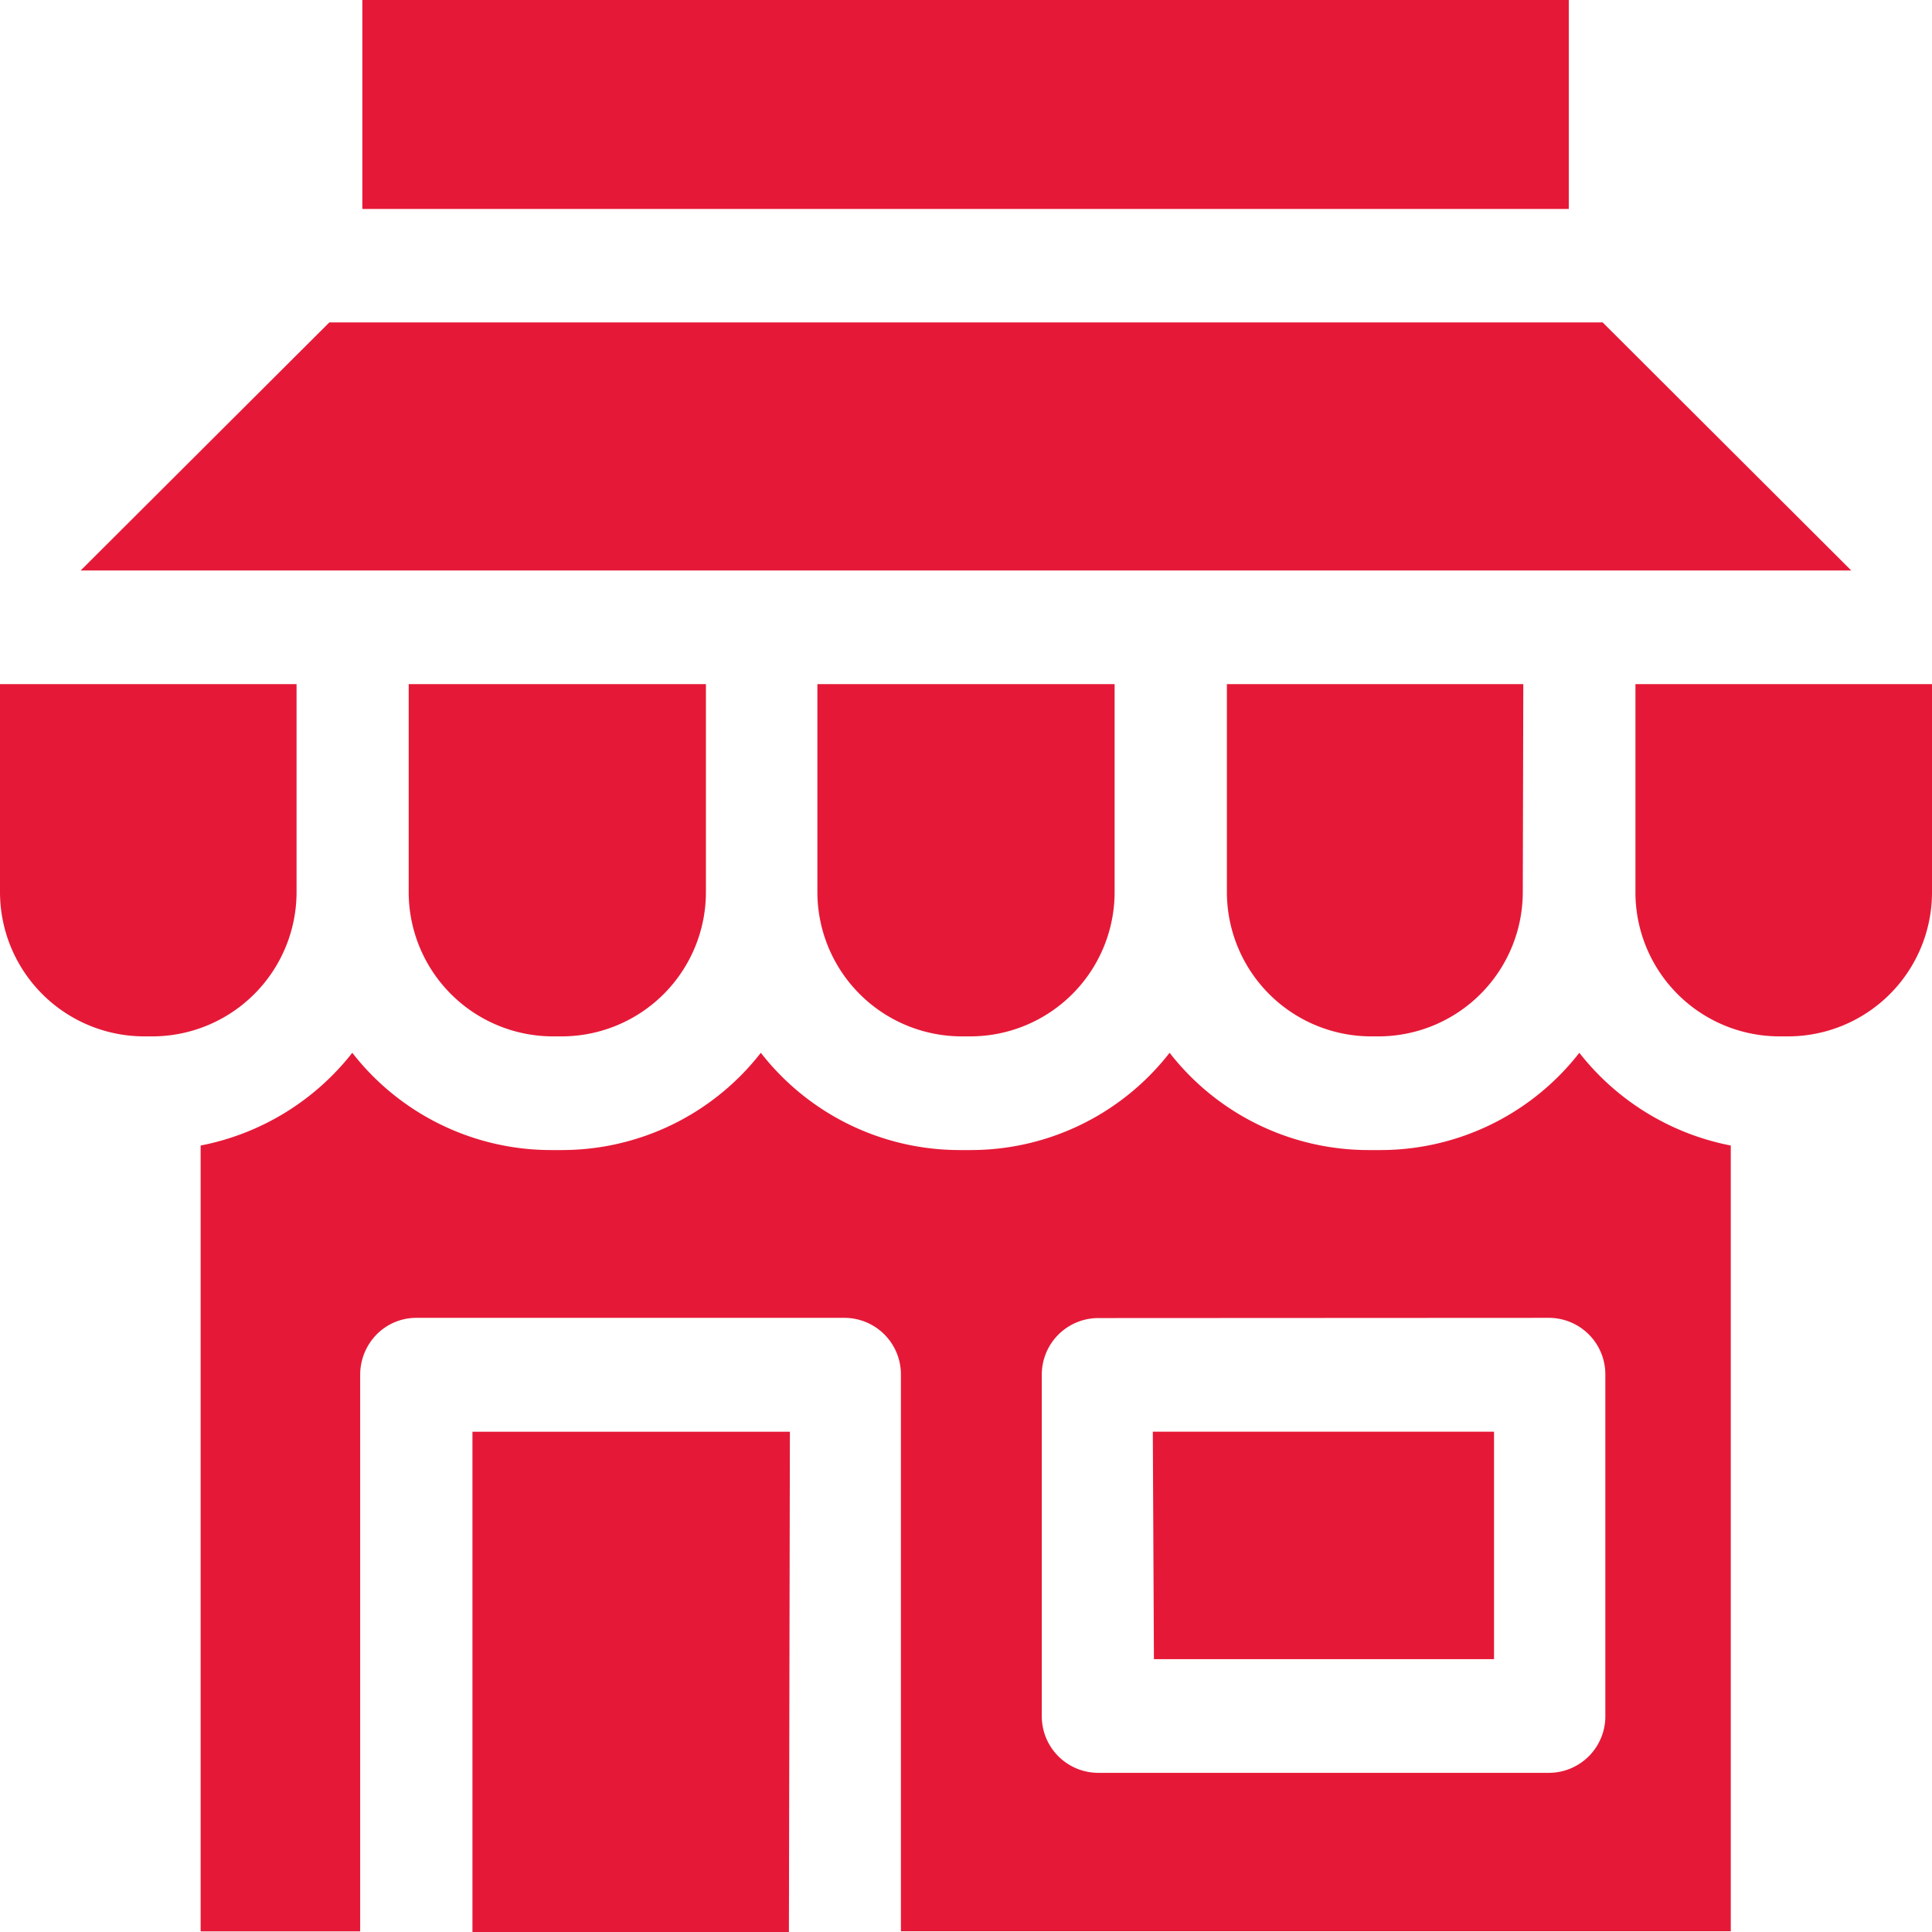 <svg xmlns="http://www.w3.org/2000/svg" width="26" height="26" viewBox="0 0 26 26"><defs><style>.a{fill:#e51937;}</style></defs><g transform="translate(0 1)"><path class="a" d="M10.617,26H6.358V19.268H10.63L10.617,26Zm-5.769-.008H2.7V15.416a3.421,3.421,0,0,0,2.041-1.248,3.391,3.391,0,0,0,2.678,1.309h.142a3.394,3.394,0,0,0,2.678-1.309,3.391,3.391,0,0,0,2.678,1.309h.145a3.391,3.391,0,0,0,2.678-1.309,3.393,3.393,0,0,0,2.681,1.309h.155a3.393,3.393,0,0,0,2.678-1.309,3.417,3.417,0,0,0,2.038,1.248V25.99H12.124V18.5a.761.761,0,0,0-.755-.765H5.6a.75.75,0,0,0-.529.221.776.776,0,0,0-.224.544v7.488Zm9.927-8.254a.761.761,0,0,0-.755.765v4.59a.761.761,0,0,0,.755.765h6.074a.761.761,0,0,0,.755-.765V18.5a.761.761,0,0,0-.755-.765Zm5.331,4.59H15.529l-.015-3.061h4.592v3.06Zm3.971-8.381h-.145A1.939,1.939,0,0,1,22.009,12V9.207H26V12A1.939,1.939,0,0,1,24.077,13.947Zm-5.507,0h-.136A1.943,1.943,0,0,1,16.511,12V9.207H20.5L20.493,12A1.944,1.944,0,0,1,18.57,13.947Zm-5.5,0h-.145A1.944,1.944,0,0,1,11,12V9.207H15l0,2.791A1.943,1.943,0,0,1,13.069,13.947Zm-5.5,0H7.421A1.943,1.943,0,0,1,5.5,12V9.207h4l0,2.791A1.942,1.942,0,0,1,7.566,13.947Zm-5.5,0H1.923A1.943,1.943,0,0,1,0,12V9.207H3.991V12A1.943,1.943,0,0,1,2.068,13.947Zm22.845-6.27H1.086L4.432,4.339H21.568l3.344,3.337Zm-3.8-4.865H4.876V0H21.112V2.811Z" transform="translate(0 -1)"/></g></svg>